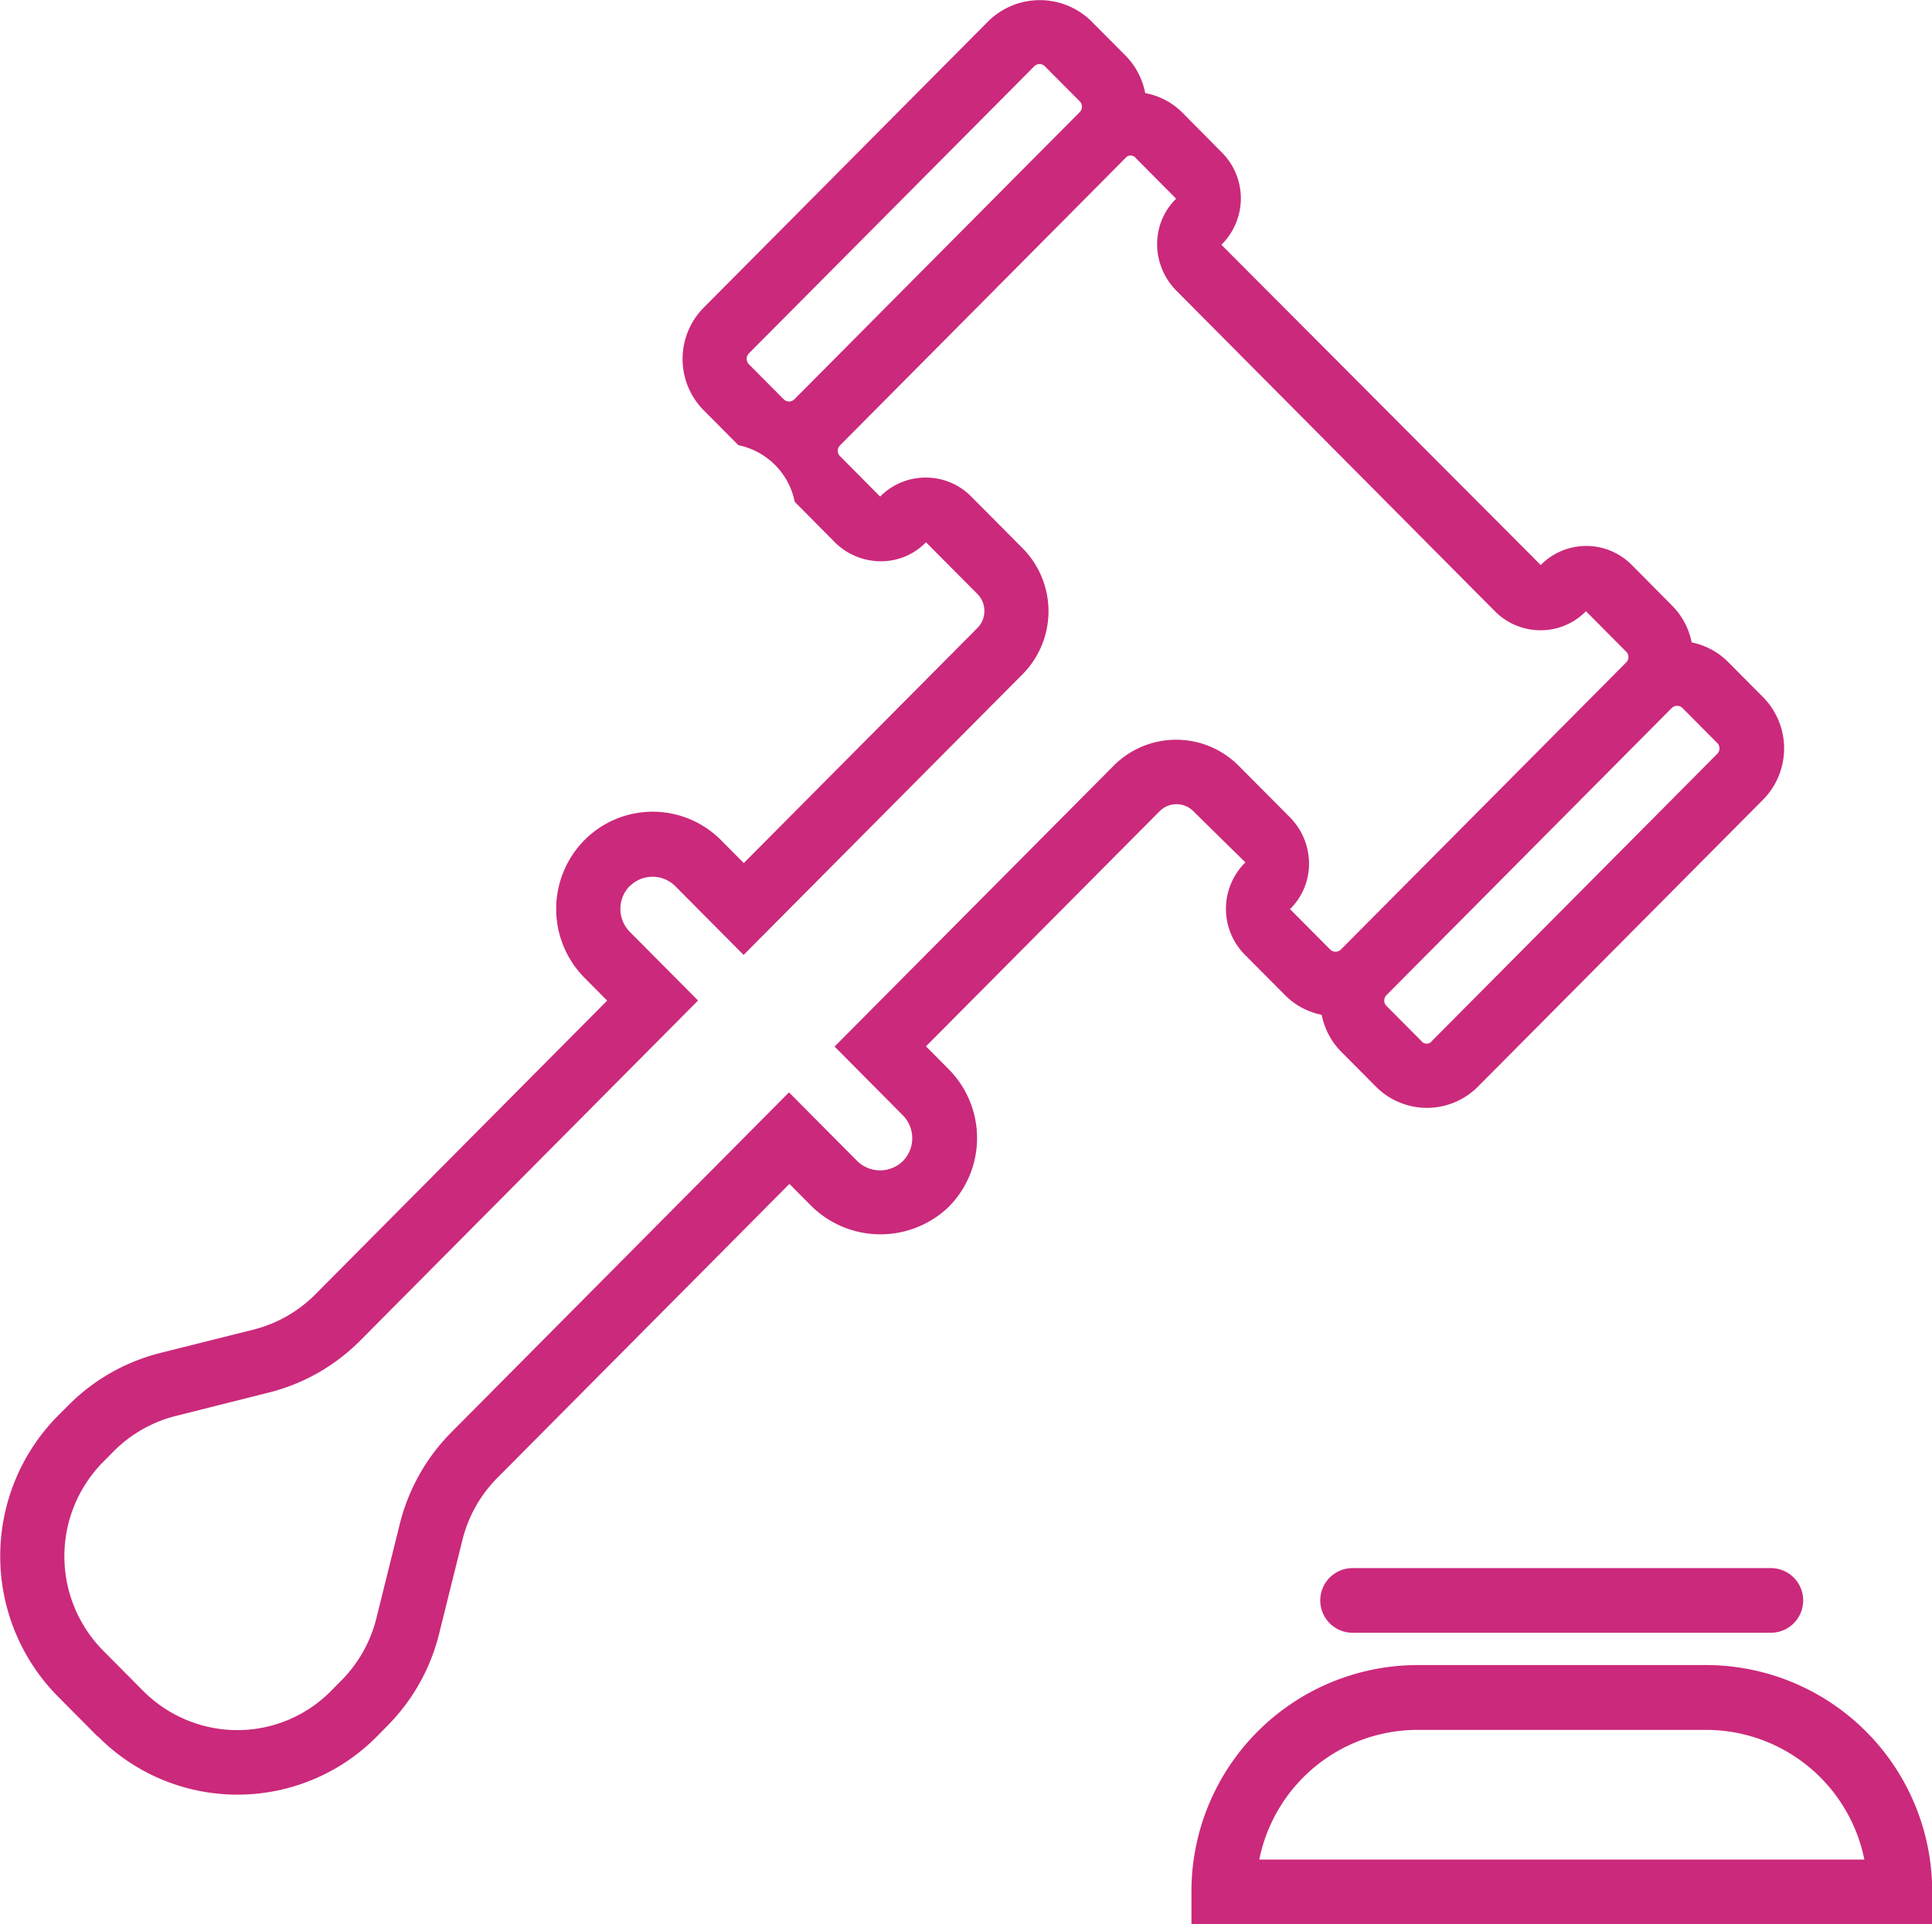 <svg xmlns="http://www.w3.org/2000/svg" viewBox="0 0 40.646 40.491">
  <defs>
    <style>
      .cls-1 {
        fill: #cb297b;
      }
    </style>
  </defs>
  <path id="Forma_1" data-name="Forma 1" class="cls-1" d="M141.273,5456.226v-.683a4.764,4.764,0,0,1,4.742-4.773h6.1a4.763,4.763,0,0,1,4.742,4.773v.683Zm1.423-1.364H155.43a3.4,3.4,0,0,0-3.319-2.728h-6.1A3.4,3.4,0,0,0,142.7,5454.862Zm-24.432-2.586-.842-.848a4.2,4.2,0,0,1,0-5.9l.222-.222a4.148,4.148,0,0,1,1.925-1.1l1.969-.494a2.792,2.792,0,0,0,1.3-.739l6.143-6.184-.479-.482a2.06,2.06,0,0,1,0-2.894,2.024,2.024,0,0,1,2.874,0l.479.482,4.915-4.946a.51.51,0,0,0,0-.716l-1.082-1.088a1.317,1.317,0,0,1-.945.4h-.008a1.369,1.369,0,0,1-.964-.4l-.844-.851a1.523,1.523,0,0,0-1.186-1.192l-.73-.735a1.534,1.534,0,0,1,0-2.158l6-6.039a1.546,1.546,0,0,1,2.144,0l.73.734a1.525,1.525,0,0,1,.415.79,1.482,1.482,0,0,1,.771.4l.844.851a1.368,1.368,0,0,1-.012,1.94l6.718,6.739a1.345,1.345,0,0,1,1.917,0l.845.852a1.516,1.516,0,0,1,.414.776,1.5,1.5,0,0,1,.771.417l.731.735a1.535,1.535,0,0,1,0,2.157l-6,6.04a1.513,1.513,0,0,1-2.143,0l-.731-.735a1.528,1.528,0,0,1-.412-.778,1.5,1.5,0,0,1-.772-.415l-.845-.85a1.371,1.371,0,0,1,.012-1.942l-1.094-1.076a.5.5,0,0,0-.711,0l-4.915,4.946.479.483a2.055,2.055,0,0,1,0,2.894,2.072,2.072,0,0,1-2.873,0l-.479-.482-6.143,6.183a2.813,2.813,0,0,0-.734,1.3l-.493,1.983a4.161,4.161,0,0,1-1.09,1.938l-.22.224a4.128,4.128,0,0,1-5.865,0Zm11.193-17.9a.688.688,0,0,0,0,.966l1.436,1.445-7.1,7.148a4.126,4.126,0,0,1-1.925,1.1l-1.969.495a2.813,2.813,0,0,0-1.3.742l-.22.222a2.823,2.823,0,0,0,0,3.974l.842.848a2.8,2.8,0,0,0,1.973.823,2.768,2.768,0,0,0,1.976-.823l.219-.222a2.81,2.81,0,0,0,.735-1.305l.492-1.98a4.166,4.166,0,0,1,1.09-1.94l7.1-7.149,1.438,1.447a.687.687,0,0,0,.957,0,.686.686,0,0,0,0-.965l-1.436-1.446,5.872-5.91a1.854,1.854,0,0,1,2.628,0l1.082,1.088a1.393,1.393,0,0,1,.4.979,1.336,1.336,0,0,1-.4.951l.844.85a.162.162,0,0,0,.227,0h0l6-6.039a.159.159,0,0,0,.048-.115.154.154,0,0,0-.048-.114l-.845-.85a1.325,1.325,0,0,1-.949.4h-.008a1.344,1.344,0,0,1-.959-.4l-6.706-6.75a1.393,1.393,0,0,1-.4-.98,1.333,1.333,0,0,1,.4-.95l-.845-.851a.14.14,0,0,0-.226,0l-6,6.041a.158.158,0,0,0-.047.113.156.156,0,0,0,.047.115l.844.85a1.337,1.337,0,0,1,.95-.4h.008a1.338,1.338,0,0,1,.959.4l1.082,1.089a1.884,1.884,0,0,1,0,2.646l-5.872,5.909-1.436-1.446a.677.677,0,0,0-.959,0Zm21.92-3.743-6,6.04a.162.162,0,0,0,0,.229l.731.735a.139.139,0,0,0,.226,0l6-6.039a.163.163,0,0,0,.048-.116.158.158,0,0,0-.048-.114l-.73-.735a.162.162,0,0,0-.227,0Zm-13.414-13.5-6,6.037a.165.165,0,0,0,0,.23l.73.734a.159.159,0,0,0,.229,0l6-6.039a.162.162,0,0,0,0-.229l-.731-.734a.154.154,0,0,0-.114-.049A.153.153,0,0,0,137.963,5417.133Zm6.7,32.957a.68.68,0,1,1,0-1.36h8.8a.68.68,0,1,1,0,1.36Z" transform="translate(-116.207 -5415.735)"/>
</svg>
